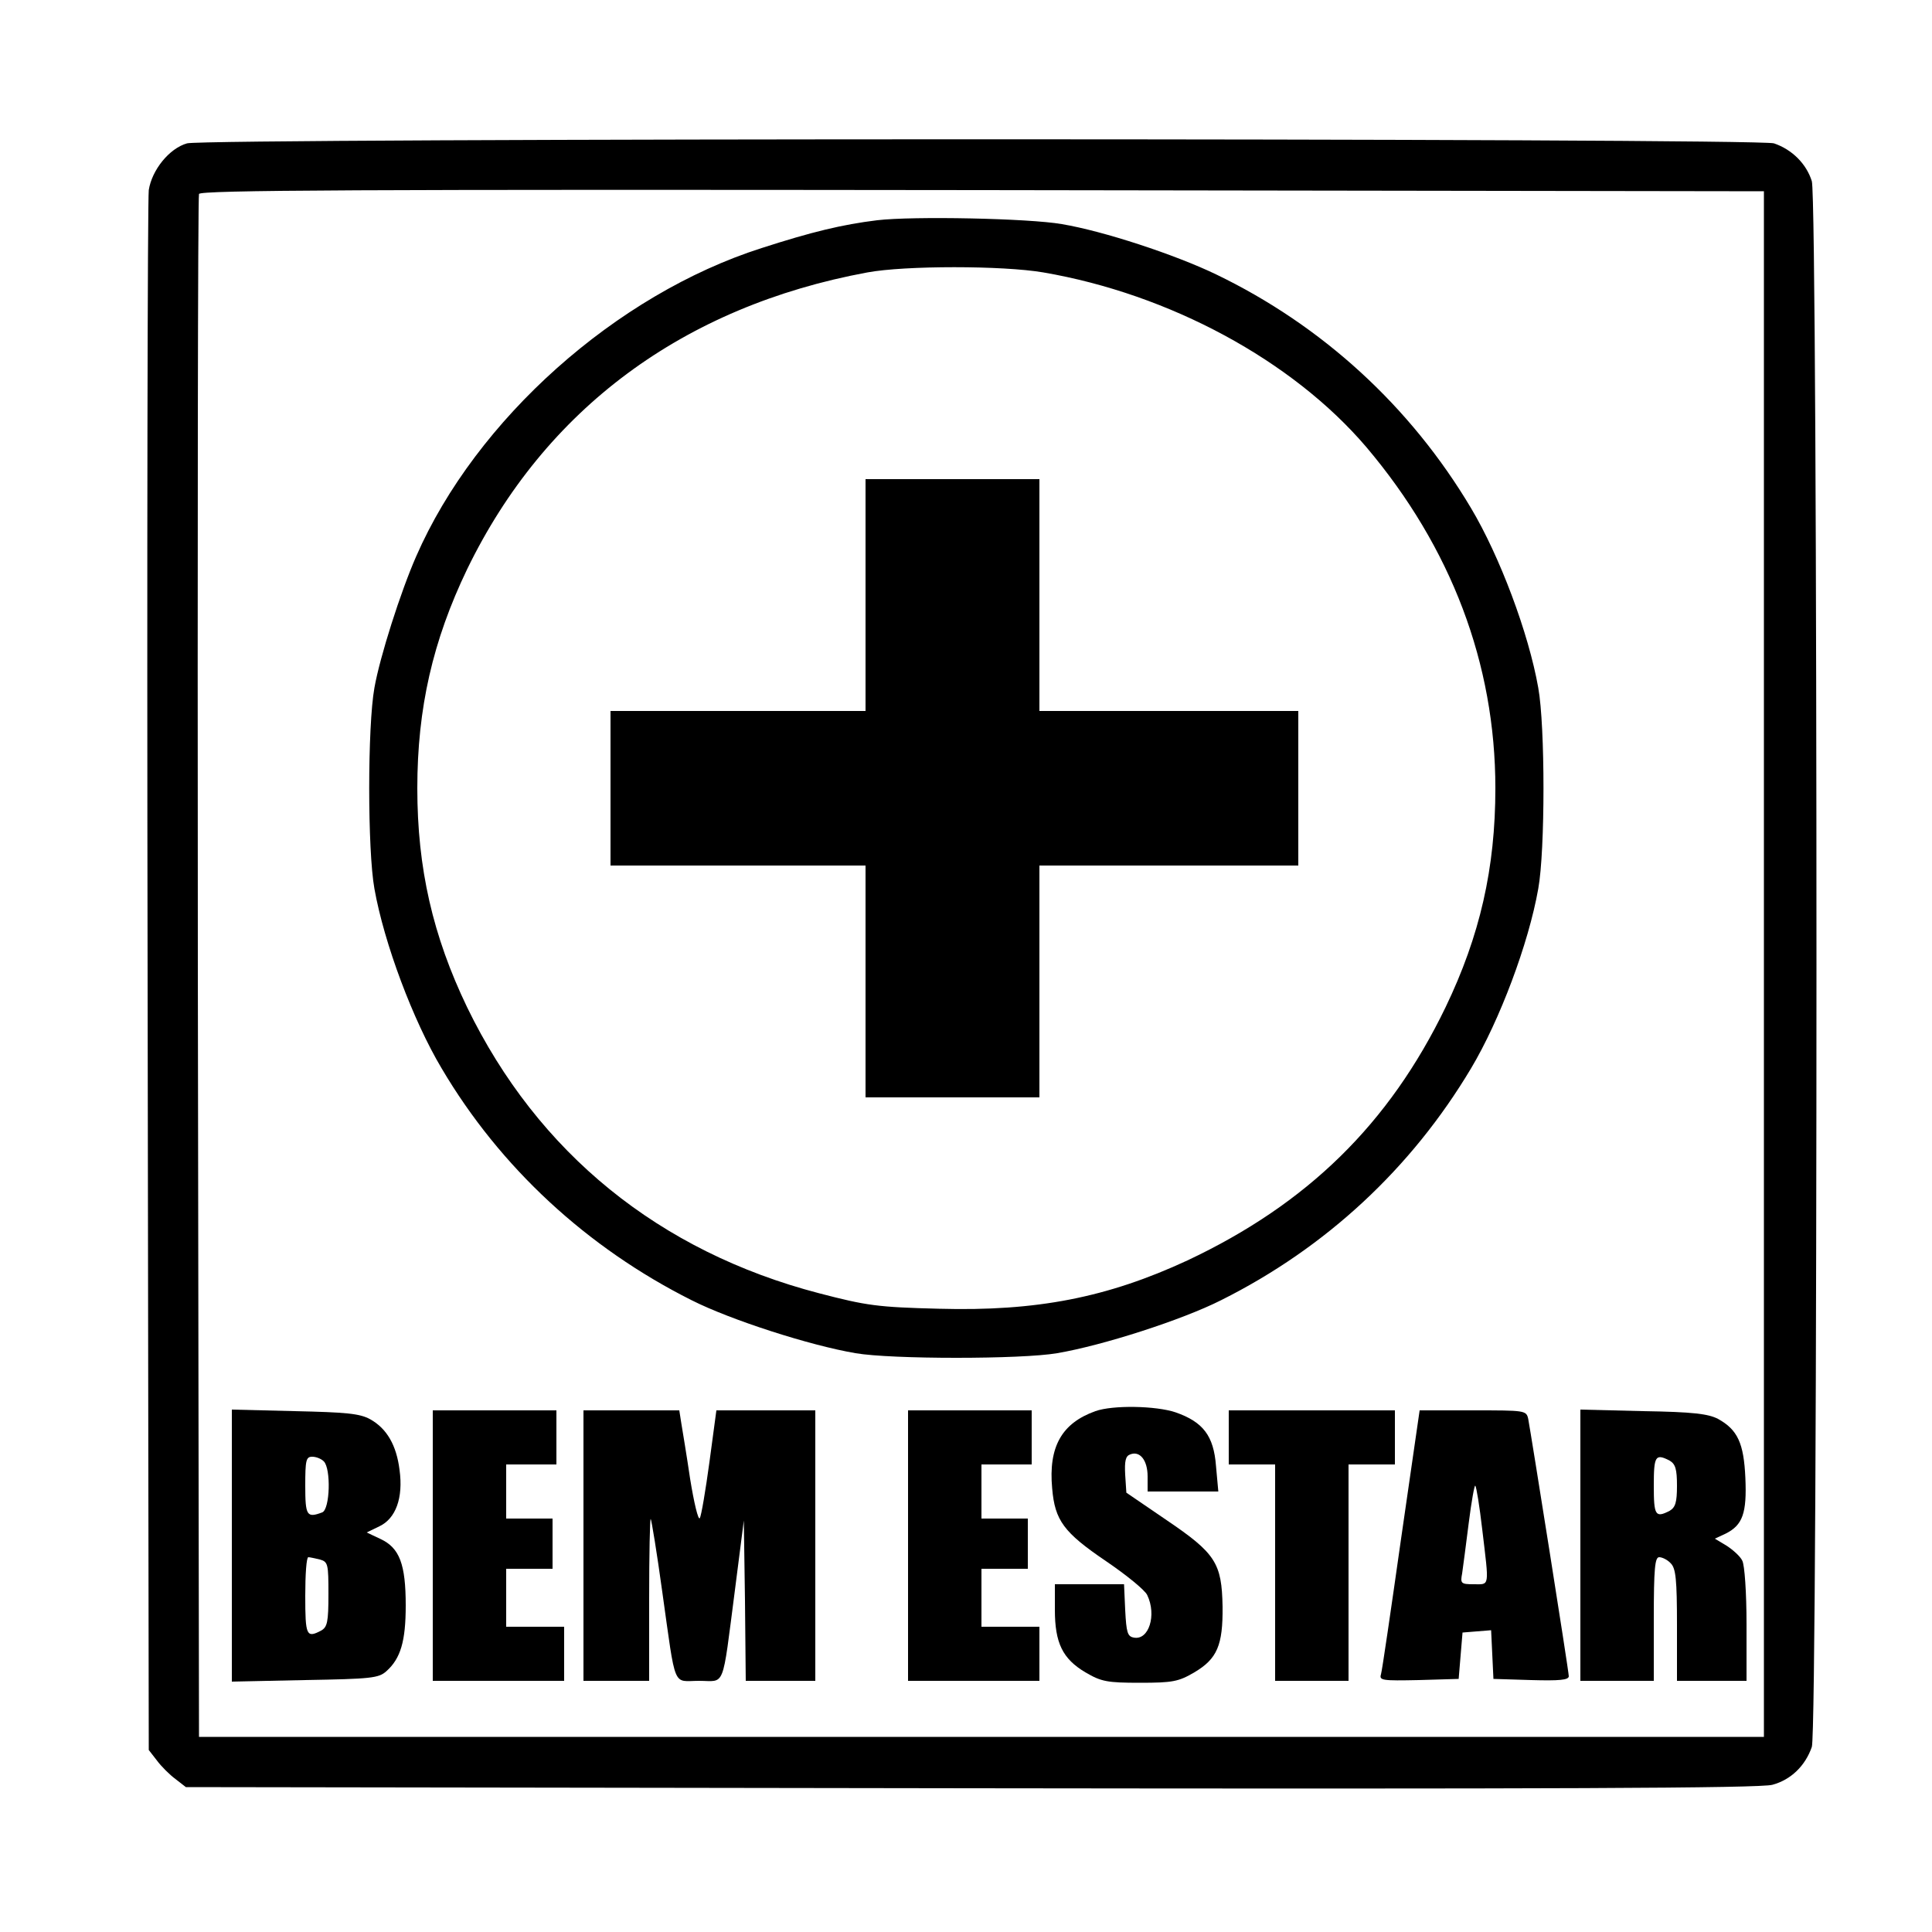 <?xml version="1.0" standalone="no"?>
<!DOCTYPE svg PUBLIC "-//W3C//DTD SVG 20010904//EN"
 "http://www.w3.org/TR/2001/REC-SVG-20010904/DTD/svg10.dtd">
<svg version="1.0" xmlns="http://www.w3.org/2000/svg"
 width="500pt" height="500pt" viewBox="0 0 500 500"
 preserveAspectRatio="xMidYMid meet">

<g transform="translate(0,500) scale(0.1,-0.1)"
fill="#000000" stroke="none">
<path d="M484 4629 c-46 -13 -91 -69 -99 -121 -3 -24 -5 -942 -3 -2040 l3
-1997 21 -27 c11 -15 33 -37 48 -48 l27 -21 2032 -3 c1498 -2 2043 0 2074 9
48 13 85 49 102 98 16 49 16 3997 0 4052 -14 45 -51 82 -98 98 -43 14 -4058
14 -4107 0z m4081 -2124 l0 -2000 -2025 0 -2025 0 -3 1990 c-1 1095 0 1996 3
2003 3 10 414 12 2027 10 l2023 -3 0 -2000z"/>
<path d="M2270 4430 c-90 -11 -169 -30 -299 -72 -376 -120 -739 -443 -894
-798 -40 -91 -94 -260 -108 -340 -18 -99 -18 -421 0 -520 25 -141 100 -341
174 -465 151 -256 376 -464 647 -600 101 -51 306 -117 424 -137 92 -16 430
-16 522 0 118 20 323 86 424 137 272 136 493 342 647 600 74 124 149 323 174
465 18 99 18 421 0 520 -25 142 -100 341 -174 465 -157 264 -386 473 -660 605
-106 51 -291 112 -399 130 -85 15 -386 21 -478 10z m430 -135 c327 -56 645
-228 836 -452 220 -260 334 -561 334 -883 0 -207 -40 -382 -129 -567 -146
-302 -358 -509 -668 -655 -207 -96 -390 -132 -643 -125 -159 4 -187 8 -310 40
-414 108 -728 363 -911 740 -89 185 -129 360 -129 567 0 207 40 382 129 567
201 414 559 680 1036 768 97 18 350 18 455 0z"/>
<path d="M2240 3460 l0 -300 -330 0 -330 0 0 -200 0 -200 330 0 330 0 0 -300
0 -300 225 0 225 0 0 300 0 300 335 0 335 0 0 200 0 200 -335 0 -335 0 0 300
0 300 -225 0 -225 0 0 -300z"/>
<path d="M2835 1348 c-87 -31 -122 -92 -112 -200 7 -83 30 -114 139 -188 53
-36 101 -75 107 -88 25 -52 4 -118 -35 -110 -16 3 -19 13 -22 71 l-3 67 -89 0
-90 0 0 -66 c0 -86 20 -127 79 -162 41 -24 56 -27 141 -27 85 0 100 3 141 27
59 35 74 70 73 170 -2 113 -18 138 -145 224 l-104 71 -3 46 c-2 36 1 49 13 53
25 10 45 -15 45 -57 l0 -39 91 0 92 0 -6 66 c-6 78 -33 114 -105 139 -51 17
-162 19 -207 3z"/>
<path d="M600 1000 l0 -352 189 4 c172 3 191 5 211 23 37 33 50 78 50 170 0
107 -16 149 -65 172 l-36 17 33 16 c42 20 62 73 52 146 -8 64 -33 107 -76 131
-27 15 -63 18 -195 21 l-163 4 0 -352z m238 218 c19 -19 16 -124 -4 -132 -40
-15 -44 -9 -44 69 0 66 2 75 18 75 10 0 23 -5 30 -12z m-10 -254 c21 -6 22
-12 22 -90 0 -72 -3 -85 -19 -94 -38 -20 -41 -13 -41 90 0 55 3 100 8 100 4 0
17 -3 30 -6z"/>
<path d="M1120 1000 l0 -350 170 0 170 0 0 70 0 70 -75 0 -75 0 0 75 0 75 60
0 60 0 0 65 0 65 -60 0 -60 0 0 70 0 70 65 0 65 0 0 70 0 70 -160 0 -160 0 0
-350z"/>
<path d="M1510 1000 l0 -350 85 0 85 0 0 212 c0 116 2 209 4 207 2 -2 16 -87
30 -189 36 -256 26 -230 95 -230 69 0 59 -26 93 235 l23 180 3 -207 2 -208 90
0 90 0 0 350 0 350 -128 0 -128 0 -18 -134 c-10 -73 -21 -139 -25 -145 -4 -6
-15 40 -25 102 -9 61 -20 127 -23 145 l-5 32 -124 0 -124 0 0 -350z"/>
<path d="M2350 1000 l0 -350 170 0 170 0 0 70 0 70 -75 0 -75 0 0 75 0 75 60
0 60 0 0 65 0 65 -60 0 -60 0 0 70 0 70 65 0 65 0 0 70 0 70 -160 0 -160 0 0
-350z"/>
<path d="M3180 1280 l0 -70 60 0 60 0 0 -280 0 -280 95 0 95 0 0 280 0 280 60
0 60 0 0 70 0 70 -215 0 -215 0 0 -70z"/>
<path d="M3626 1018 c-26 -183 -49 -341 -52 -351 -5 -16 3 -17 98 -15 l103 3
5 60 5 60 37 3 37 3 3 -63 3 -63 98 -3 c72 -2 97 0 97 10 0 13 -98 629 -105
666 -5 22 -8 22 -143 22 l-138 0 -48 -332z m210 24 c18 -152 20 -142 -22 -142
-33 0 -35 2 -30 28 2 15 10 73 17 130 7 56 15 100 17 97 3 -3 11 -53 18 -113z"/>
<path d="M4090 1001 l0 -351 95 0 95 0 0 160 c0 132 3 160 14 160 8 0 22 -7
30 -16 13 -13 16 -42 16 -160 l0 -144 90 0 90 0 0 146 c0 83 -5 154 -11 165
-5 11 -24 28 -41 39 l-30 18 28 13 c44 22 55 53 51 144 -4 90 -20 125 -71 153
-25 13 -65 18 -193 20 l-163 4 0 -351z m231 219 c15 -9 19 -22 19 -65 0 -43
-4 -56 -19 -65 -37 -19 -41 -12 -41 65 0 77 4 84 41 65z"/>
</g>
</svg>
